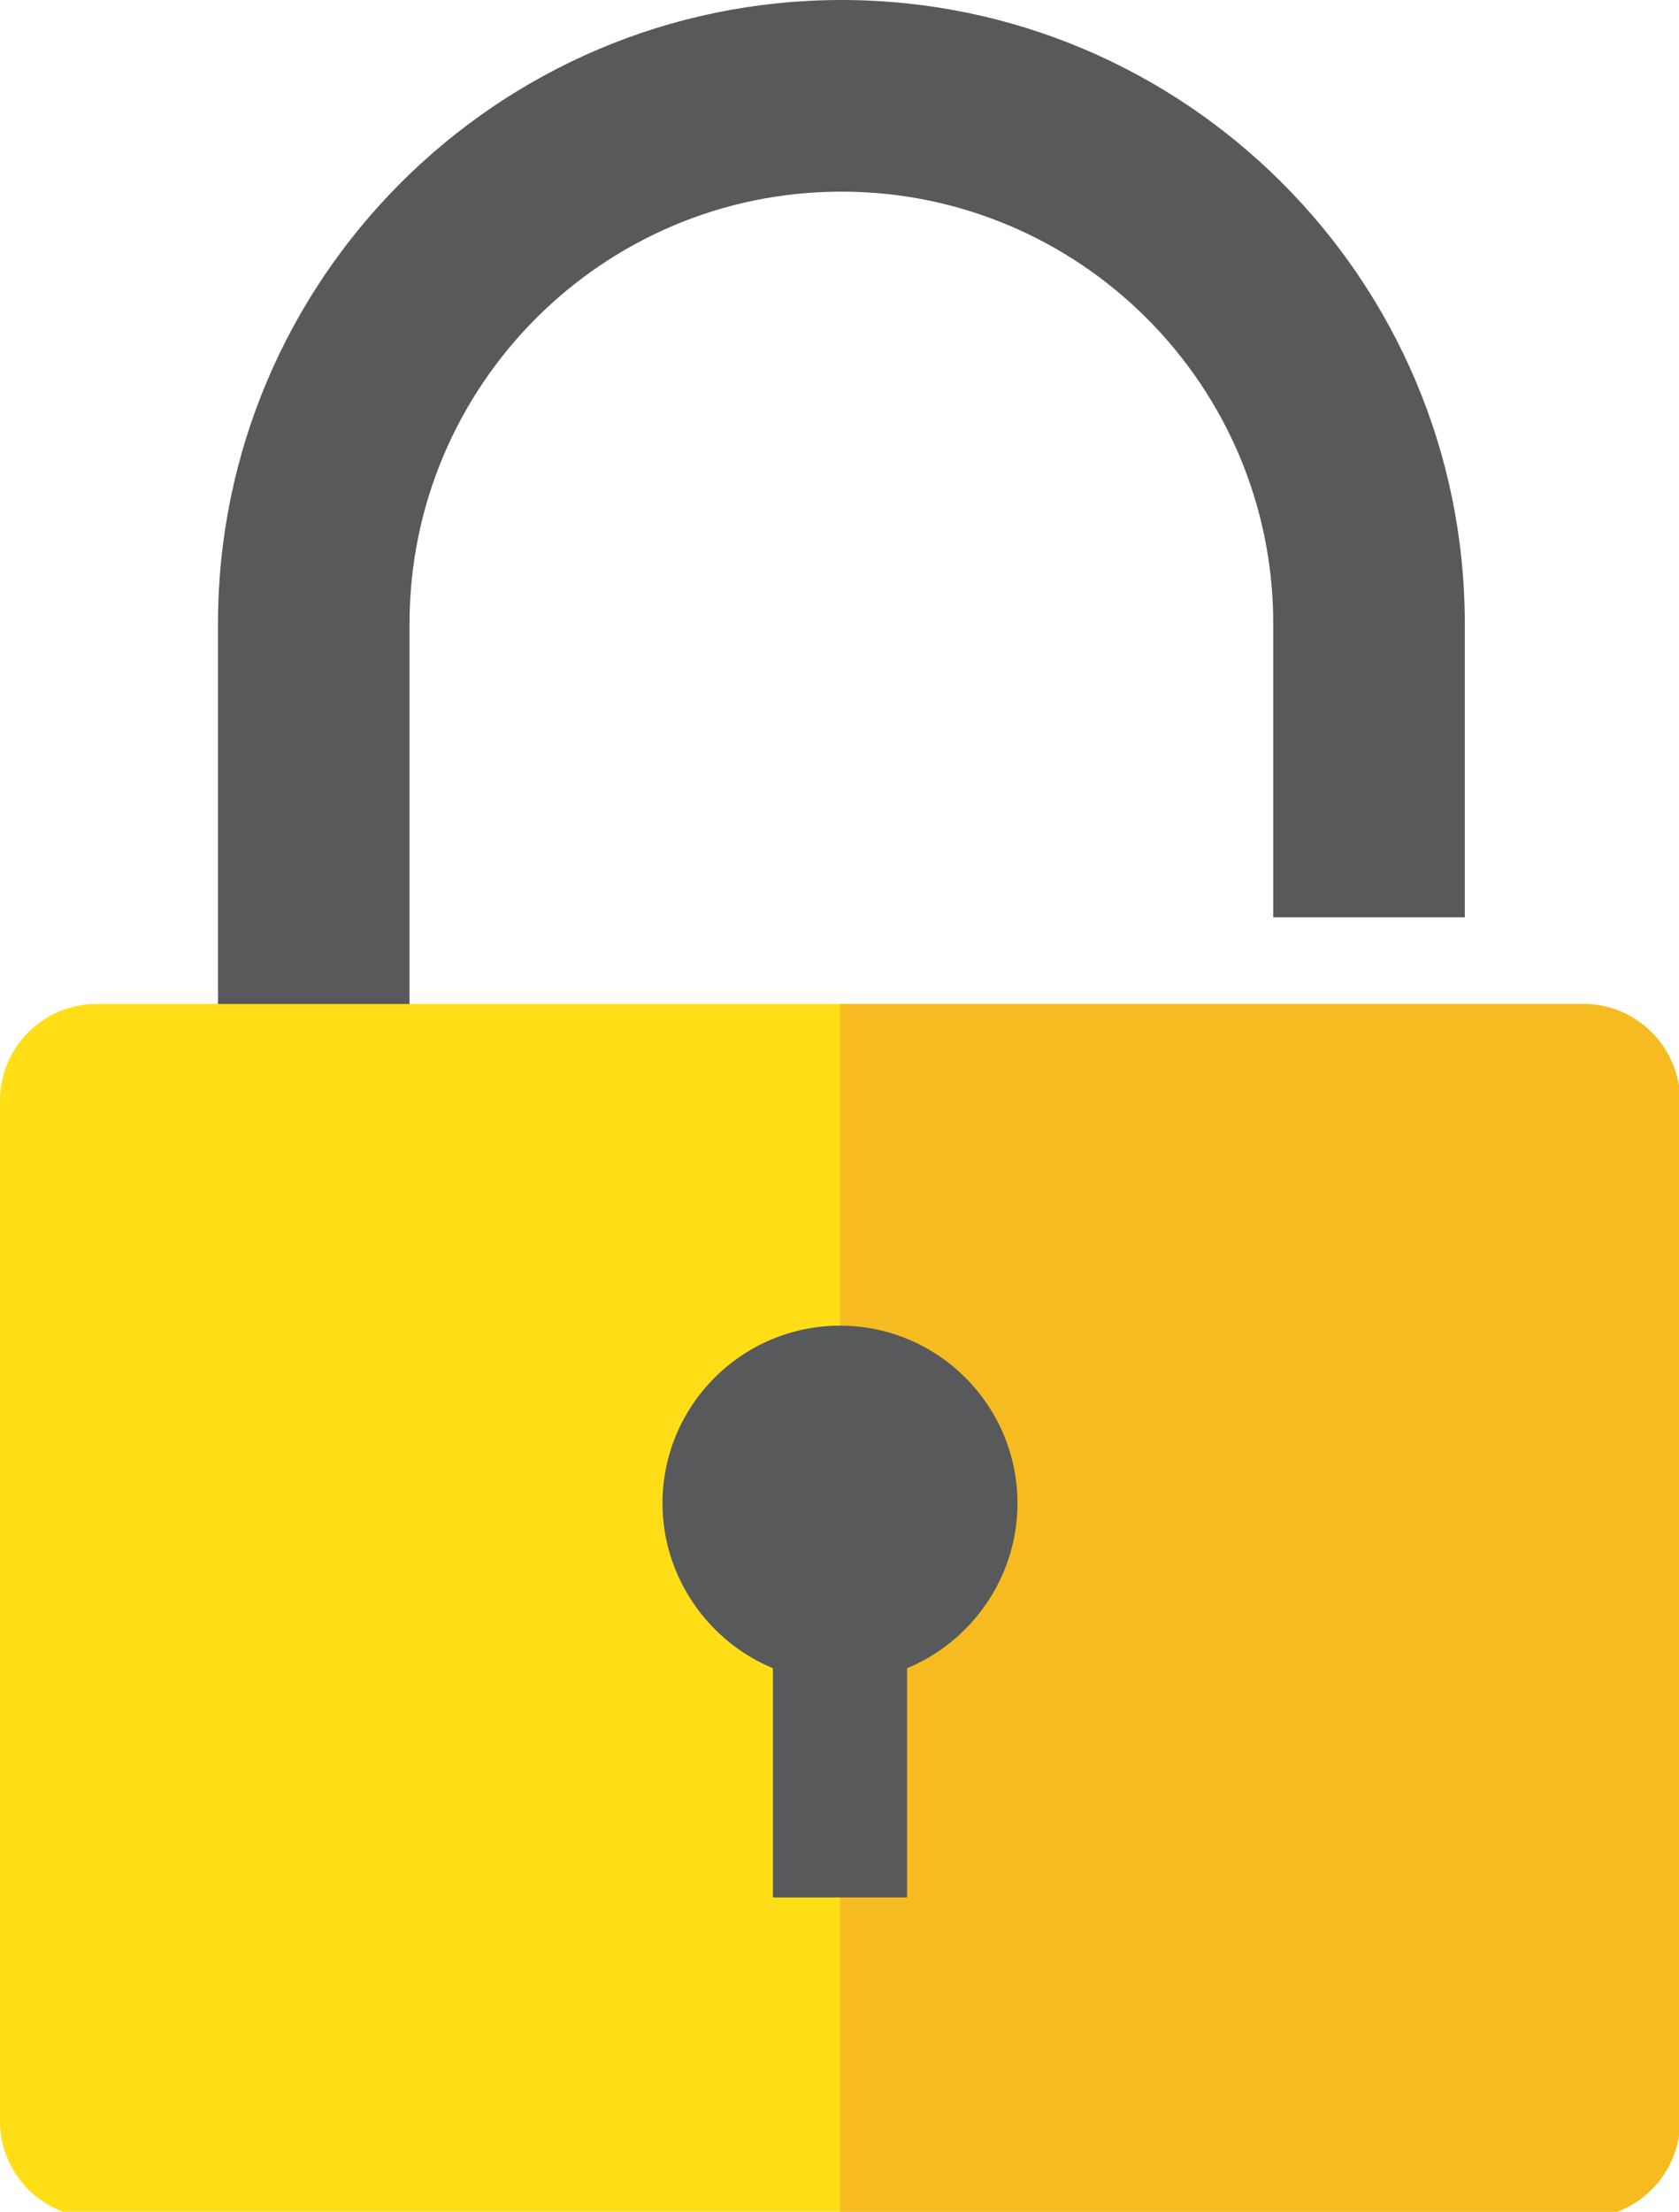 <?xml version="1.0" encoding="UTF-8" standalone="no"?>
<!DOCTYPE svg PUBLIC "-//W3C//DTD SVG 1.1//EN" "http://www.w3.org/Graphics/SVG/1.1/DTD/svg11.dtd">
<svg version="1.1" xmlns="http://www.w3.org/2000/svg" xmlns:xlink="http://www.w3.org/1999/xlink" preserveAspectRatio="xMidYMid meet" viewBox="0 0 120 158" width="120" height="158"><defs><path d="M29.27 85.31C29.27 60.85 29.27 47.27 29.27 44.55C29.27 27.57 43.05 13.69 60.14 13.69C77.12 13.69 91 27.47 91 44.55C91 45.95 91 52.94 91 65.53L104.69 65.53C104.69 52.94 104.69 45.95 104.69 44.55C104.69 19.98 84.71 0 60.14 0C35.56 0 15.58 19.98 15.58 44.55C15.58 48.18 15.58 66.33 15.58 98.99L76.92 98.99L76.92 85.31L29.27 85.31Z" id="c3ap19Erqf"></path><path d="M0 151.54C0 155.33 3.1 158.43 6.89 158.43C17.52 158.43 102.55 158.43 113.18 158.43C116.97 158.43 120.07 155.33 120.07 151.54C120.07 144.25 120.07 85.91 120.07 78.62C120.07 74.82 116.97 71.72 113.18 71.72C102.55 71.72 17.52 71.72 6.89 71.72C3.1 71.72 0 74.82 0 78.62C0 93.2 0 144.25 0 151.54Z" id="b1CqxFcigO"></path><path d="M60.04 71.72L60.04 158.43C91.92 158.43 109.64 158.43 113.18 158.43C116.97 158.43 120.07 155.33 120.07 151.54C120.07 144.25 120.07 85.91 120.07 78.62C120.07 74.82 116.97 71.72 113.18 71.72C106.09 71.72 88.38 71.72 60.04 71.72Z" id="c1DEGVM1OS"></path><path d="M60.04 94.7C53.04 94.7 47.35 100.39 47.35 107.39C47.35 112.68 50.65 117.27 55.24 119.17C55.24 120.26 55.24 125.73 55.24 135.55L64.83 135.55C64.83 125.73 64.83 120.26 64.83 119.17C69.43 117.27 72.72 112.68 72.72 107.39C72.72 100.39 67.03 94.7 60.04 94.7Z" id="aWum7Z8a"></path></defs><g><g><g><use xlink:href="#c3ap19Erqf" opacity="1" fill="#58595b" fill-opacity="1"></use><g><use xlink:href="#c3ap19Erqf" opacity="1" fill-opacity="0" stroke="#000000" stroke-width="1" stroke-opacity="0"></use></g></g><g><use xlink:href="#b1CqxFcigO" opacity="1" fill="#ffde17" fill-opacity="1"></use><g><use xlink:href="#b1CqxFcigO" opacity="1" fill-opacity="0" stroke="#000000" stroke-width="1" stroke-opacity="0"></use></g></g><g><use xlink:href="#c1DEGVM1OS" opacity="1" fill="#f5bb21" fill-opacity="1"></use><g><use xlink:href="#c1DEGVM1OS" opacity="1" fill-opacity="0" stroke="#000000" stroke-width="1" stroke-opacity="0"></use></g></g><g><use xlink:href="#aWum7Z8a" opacity="1" fill="#58595b" fill-opacity="1"></use><g><use xlink:href="#aWum7Z8a" opacity="1" fill-opacity="0" stroke="#000000" stroke-width="1" stroke-opacity="0"></use></g></g></g></g></svg>